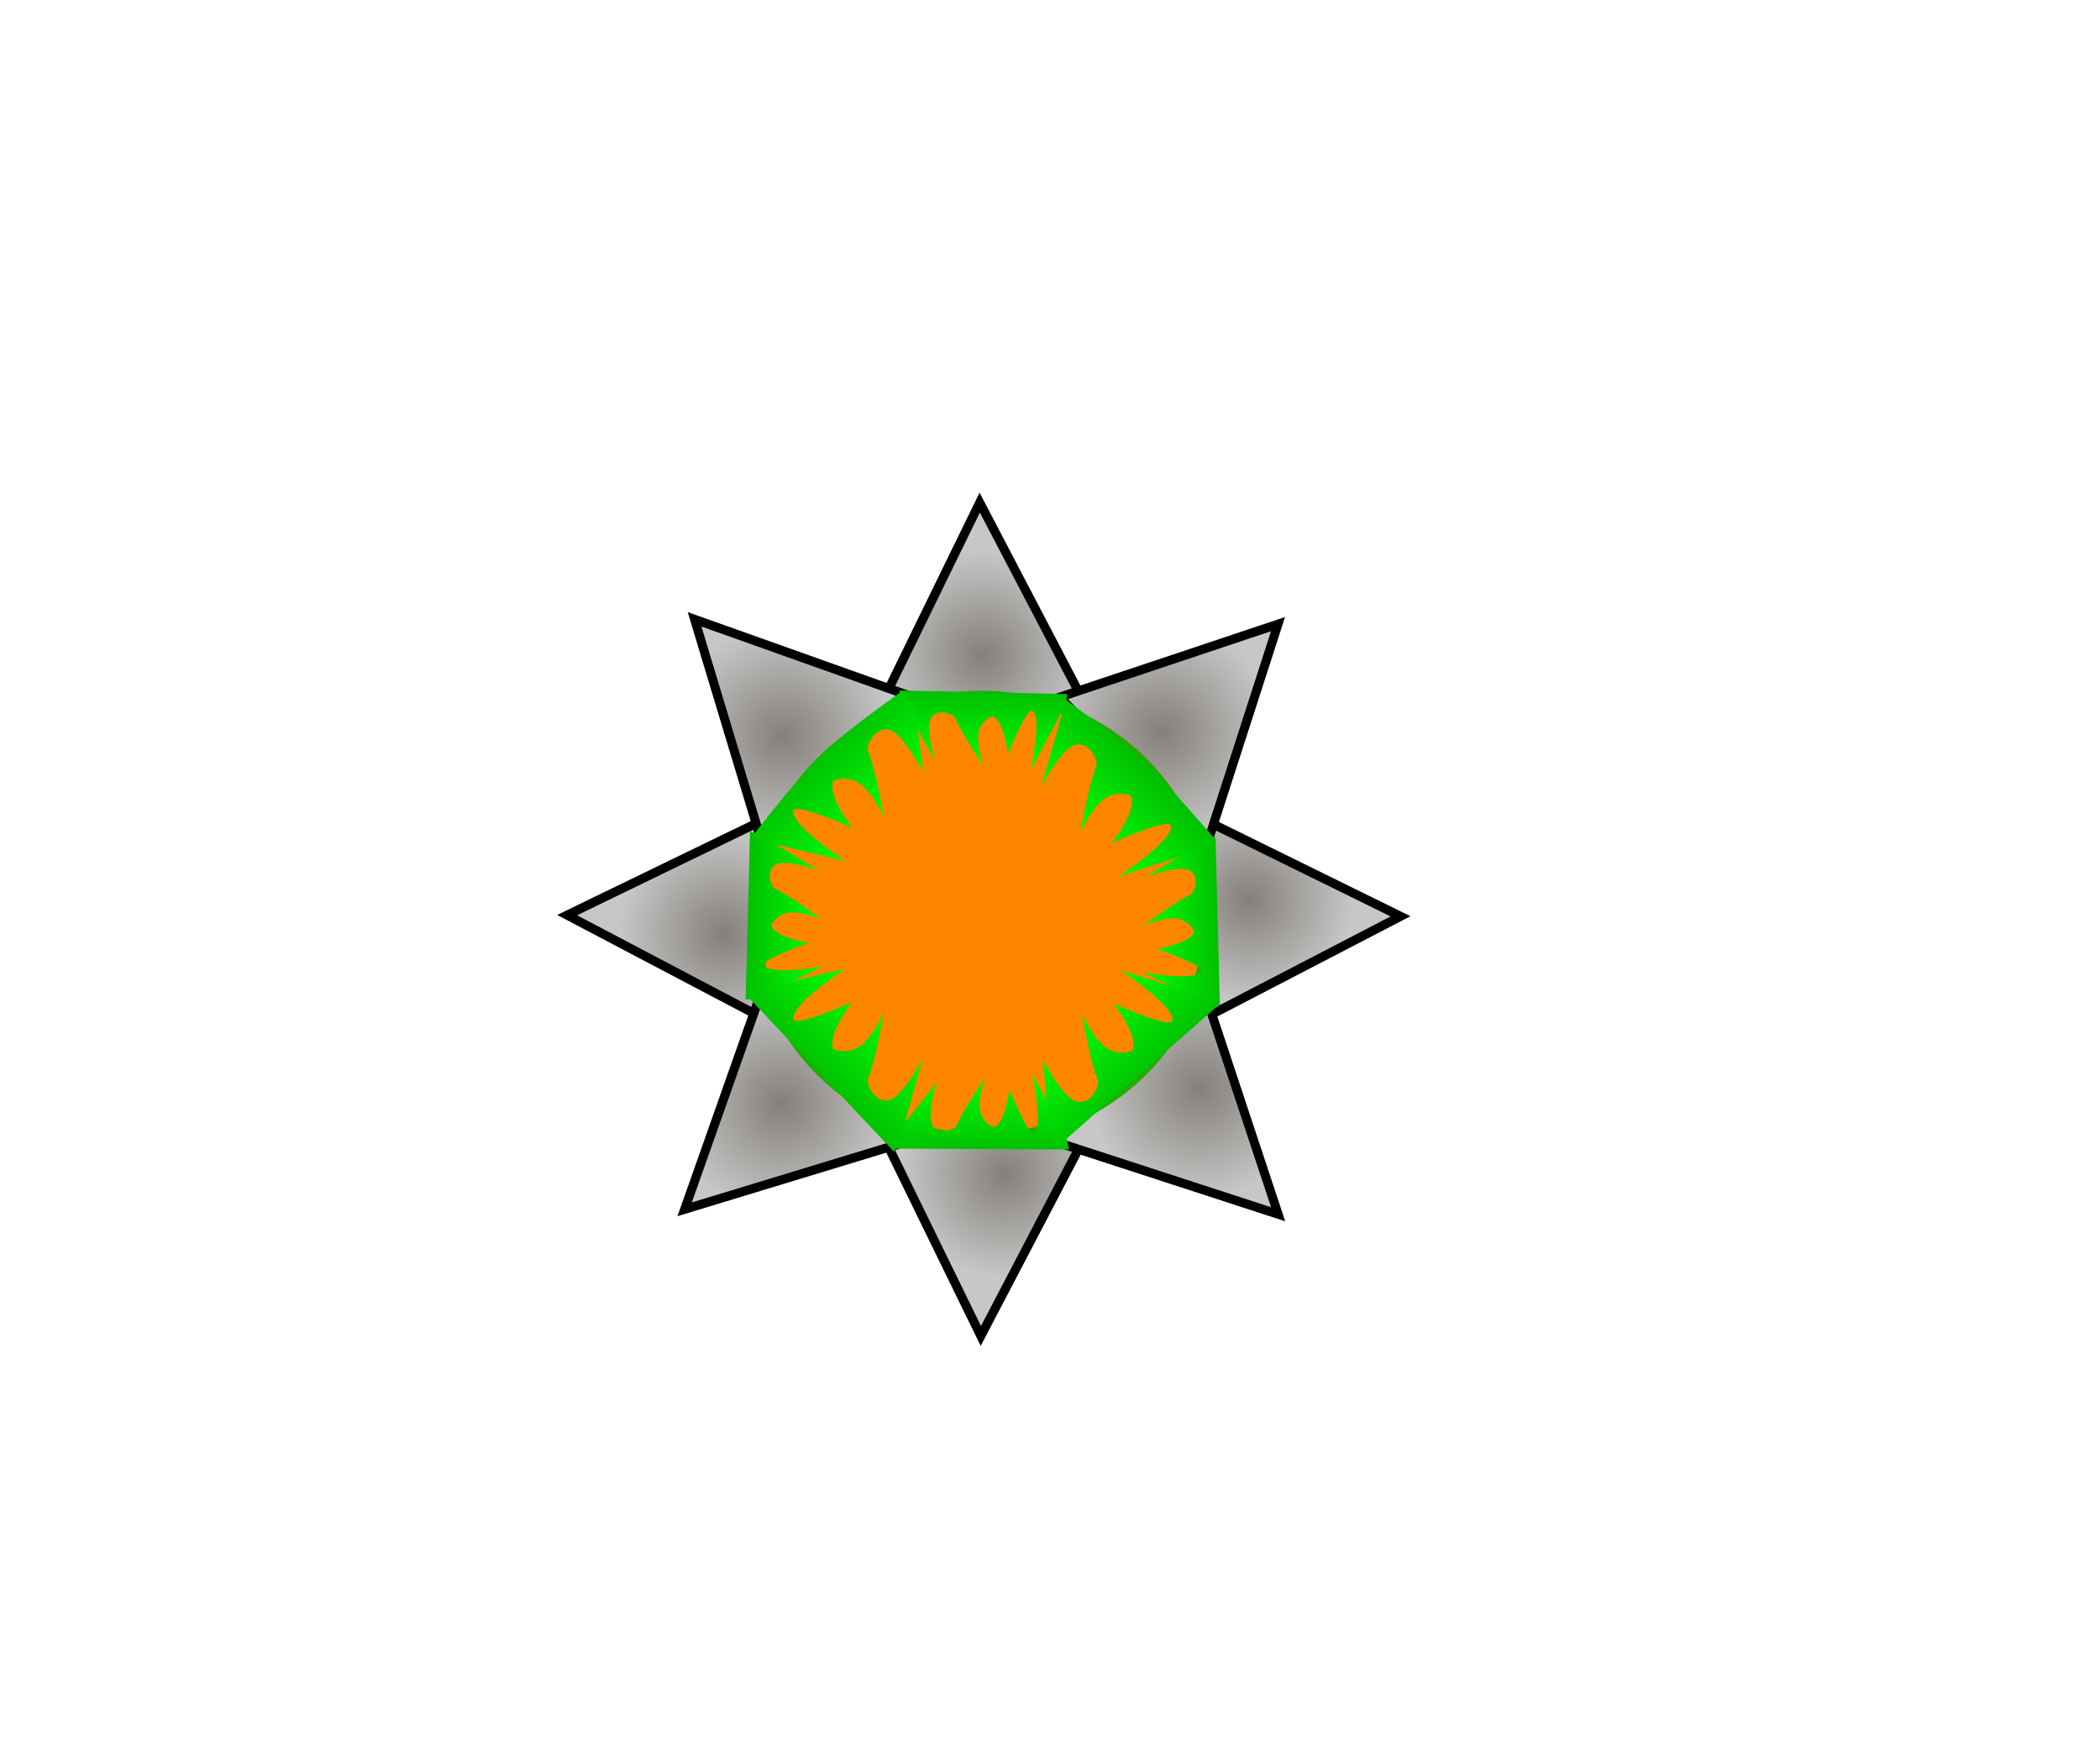<svg version="1.1" xmlns="http://www.w3.org/2000/svg" xmlns:xlink="http://www.w3.org/1999/xlink" width="467.324" height="387.667" viewBox="0,0,467.324,387.667"><defs><radialGradient cx="246.178" cy="121.245" r="23.273" gradientUnits="userSpaceOnUse" id="color-1"><stop offset="0" stop-color="#84807a"/><stop offset="1" stop-color="#c7c7c7"/></radialGradient><radialGradient cx="251.178" cy="236.578" r="23.273" gradientUnits="userSpaceOnUse" id="color-2"><stop offset="0" stop-color="#84807a"/><stop offset="1" stop-color="#c7c7c7"/></radialGradient><radialGradient cx="305.511" cy="175.578" r="23.273" gradientUnits="userSpaceOnUse" id="color-3"><stop offset="0" stop-color="#84807a"/><stop offset="1" stop-color="#c7c7c7"/></radialGradient><radialGradient cx="188.511" cy="183.245" r="23.273" gradientUnits="userSpaceOnUse" id="color-4"><stop offset="0" stop-color="#84807a"/><stop offset="1" stop-color="#c7c7c7"/></radialGradient><radialGradient cx="286.178" cy="138.245" r="24.718" gradientUnits="userSpaceOnUse" id="color-5"><stop offset="0" stop-color="#84807a"/><stop offset="1" stop-color="#c7c7c7"/></radialGradient><radialGradient cx="201.511" cy="220.911" r="24.846" gradientUnits="userSpaceOnUse" id="color-6"><stop offset="0" stop-color="#84807a"/><stop offset="1" stop-color="#c7c7c7"/></radialGradient><radialGradient cx="294.511" cy="217.578" r="24.696" gradientUnits="userSpaceOnUse" id="color-7"><stop offset="0" stop-color="#84807a"/><stop offset="1" stop-color="#c7c7c7"/></radialGradient><radialGradient cx="201.845" cy="139.245" r="24.867" gradientUnits="userSpaceOnUse" id="color-8"><stop offset="0" stop-color="#84807a"/><stop offset="1" stop-color="#c7c7c7"/></radialGradient><linearGradient x1="245.991" y1="146.474" x2="246.356" y2="129.478" gradientUnits="userSpaceOnUse" id="color-9"><stop offset="0" stop-color="#00ff08"/><stop offset="1" stop-color="#01c100"/></linearGradient><linearGradient x1="246.325" y1="214.643" x2="246.689" y2="231.639" gradientUnits="userSpaceOnUse" id="color-10"><stop offset="0" stop-color="#00ff08"/><stop offset="1" stop-color="#01c100"/></linearGradient><linearGradient x1="210.946" y1="179.6" x2="193.951" y2="179.16" gradientUnits="userSpaceOnUse" id="color-11"><stop offset="0" stop-color="#00ff08"/><stop offset="1" stop-color="#01c100"/></linearGradient><linearGradient x1="281.518" y1="180.933" x2="298.513" y2="180.494" gradientUnits="userSpaceOnUse" id="color-12"><stop offset="0" stop-color="#00ff08"/><stop offset="1" stop-color="#01c100"/></linearGradient><linearGradient x1="267.089" y1="160.844" x2="281.984" y2="146.098" gradientUnits="userSpaceOnUse" id="color-13"><stop offset="0" stop-color="#00ff08"/><stop offset="1" stop-color="#01c100"/></linearGradient><linearGradient x1="267.423" y1="200.901" x2="282.318" y2="215.648" gradientUnits="userSpaceOnUse" id="color-14"><stop offset="0" stop-color="#00ff08"/><stop offset="1" stop-color="#01c100"/></linearGradient><linearGradient x1="225.111" y1="200.568" x2="210.216" y2="215.314" gradientUnits="userSpaceOnUse" id="color-15"><stop offset="0" stop-color="#00ff08"/><stop offset="1" stop-color="#01c100"/></linearGradient><linearGradient x1="225.111" y1="157.511" x2="210.216" y2="142.764" gradientUnits="userSpaceOnUse" id="color-16"><stop offset="0" stop-color="#00ff08"/><stop offset="1" stop-color="#01c100"/></linearGradient></defs><g transform="translate(-27.531,24.589)"><g data-paper-data="{&quot;isPaintingLayer&quot;:true}" fill-rule="nonzero" stroke-linecap="butt" stroke-linejoin="miter" stroke-miterlimit="10" stroke-dasharray="" stroke-dashoffset="0" style="mix-blend-mode: normal"><path d="M27.531,363.078v-387.667h467.324v387.667z" fill="none" stroke="none" stroke-width="0"/><path d="M223.07,133.299l22.482,-46.031l24.065,46.031z" fill="url(#color-1)" stroke="#000000" stroke-width="2"/><path d="M269.864,226.701l-24.065,46.031l-22.482,-46.031z" data-paper-data="{&quot;index&quot;:null}" fill="url(#color-2)" stroke="#000000" stroke-width="2"/><path d="M293.233,156.733l45.969,22.61l-46.098,23.937z" fill="url(#color-3)" stroke="#000000" stroke-width="2"/><path d="M199.702,203.267l-45.964,-24.192l46.094,-22.354z" data-paper-data="{&quot;index&quot;:null}" fill="url(#color-4)" stroke="#000000" stroke-width="2"/><path d="M263.352,130.569l48.582,-16.252l-15.941,49.436z" fill="url(#color-5)" stroke="#000000" stroke-width="2"/><path d="M229.579,229.427l-49.692,15.124l17.05,-48.307z" data-paper-data="{&quot;index&quot;:null}" fill="url(#color-6)" stroke="#000000" stroke-width="2"/><path d="M295.848,197.022l16.117,48.627l-49.391,-16.078z" fill="url(#color-7)" stroke="#000000" stroke-width="2"/><path d="M197.084,162.975l-14.986,-49.733l48.26,17.184z" data-paper-data="{&quot;index&quot;:null}" fill="url(#color-8)" stroke="#000000" stroke-width="2"/><path d="M296.326,179.386c0,27.198 -22.544,49.247 -50.353,49.247c-27.809,0 -50.353,-22.049 -50.353,-49.247c0,-27.198 22.544,-49.247 50.353,-49.247c27.809,0 50.353,22.049 50.353,49.247z" fill="#ff8600" stroke="#24ab00" stroke-width="2"/><path d="M140.798,89.804v0v0z" fill="#000000" stroke="#000000" stroke-width="2"/><path d="M265.102,129.88l-0.557,2.655l-7.639,14.173c0,0 2.637,-11.927 0.321,-13.081c-1.295,-0.645 -5.429,9.659 -5.429,9.659c0,0 -0.674,-7.135 -3.31,-8.442c-0.362,-0.179 -2.81,1.21 -3.21,3.731c-0.479,3.013 1.118,7.265 1.118,7.265c0,0 -5.156,-7.575 -6.212,-10.49c-0.417,-1.152 -4.563,-2.56 -5.642,0.233c-0.984,2.545 1.072,9.267 1.072,9.267l-7.06,-13.088l-0.943,-2.688z" fill="url(#color-9)" stroke="#565656" stroke-width="0"/><path d="M226.61,231.041l0.943,-4.021l8.393,-10.755c0,0 -2.056,6.723 -1.072,9.267c1.08,2.793 5.225,1.385 5.642,0.233c1.056,-2.915 6.212,-10.49 6.212,-10.49c0,0 -1.597,4.253 -1.118,7.265c0.401,2.52 2.849,3.91 3.21,3.731c2.635,-1.307 3.31,-8.442 3.31,-8.442c0,0 4.134,10.304 5.429,9.659c2.316,-1.154 -0.321,-13.081 -0.321,-13.081l7.639,14.173l0.557,2.655z" data-paper-data="{&quot;index&quot;:null}" fill="url(#color-10)" stroke="#565656" stroke-width="0"/><path d="M194.436,160.417l2.64,1.069l12.74,7.671c0,0 -6.618,-2.372 -9.206,-1.509c-2.841,0.946 -1.63,5.154 -0.499,5.625c2.862,1.193 10.184,6.701 10.184,6.701c0,0 -4.172,-1.796 -7.204,-1.46c-2.536,0.281 -4.04,2.661 -3.878,3.03c1.181,2.694 8.276,3.705 8.276,3.705c0,0 -10.488,3.643 -9.905,4.966c1.043,2.368 13.081,0.298 13.081,0.298l-14.518,6.961l-2.679,0.431z" data-paper-data="{&quot;index&quot;:null}" fill="url(#color-11)" stroke="#565656" stroke-width="0"/><path d="M298.997,199.238l-2.679,-0.431l-14.518,-6.961c0,0 12.038,2.07 13.081,-0.298c0.583,-1.324 -9.905,-4.966 -9.905,-4.966c0,0 7.095,-1.011 8.276,-3.705c0.162,-0.37 -1.342,-2.749 -3.878,-3.03c-3.032,-0.336 -7.204,1.46 -7.204,1.46c0,0 7.323,-5.508 10.184,-6.701c1.131,-0.471 2.342,-4.679 -0.499,-5.625c-2.588,-0.862 -9.206,1.509 -9.206,1.509l12.74,-7.671l2.64,-1.069z" data-paper-data="{&quot;index&quot;:null}" fill="url(#color-12)" stroke="#565656" stroke-width="0"/><path d="M298.249,162.526l-2.77,1.875l-18.92,6.008c0,0 12.562,-8.307 11.499,-11.315c-0.594,-1.682 -13.092,3.904 -13.092,3.904c0,0 5.52,-6.9 4.305,-10.317c-0.167,-0.469 -3.527,-1.336 -6.043,0.553c-3.007,2.259 -5.239,7.396 -5.239,7.396c0,0 1.926,-11.132 3.49,-14.62c0.618,-1.378 -1.848,-6.18 -5.199,-4.631c-3.053,1.411 -6.995,9.131 -6.995,9.131l4.966,-17.65l-0.198,-2.189c0,0 11.959,8.543 17.567,13.767c5.785,5.389 16.629,18.089 16.629,18.089z" data-paper-data="{&quot;index&quot;:null}" fill="url(#color-13)" stroke="#565656" stroke-width="0"/><path d="M262.719,230.743l-1.802,-4.523l-1.299,-14.983c0,0 3.942,7.72 6.995,9.131c3.351,1.549 5.817,-3.253 5.199,-4.631c-1.563,-3.488 -3.49,-14.62 -3.49,-14.62c0,0 2.231,5.137 5.239,7.396c2.516,1.89 5.876,1.022 6.043,0.553c1.215,-3.417 -4.305,-10.317 -4.305,-10.317c0,0 12.497,5.585 13.092,3.904c1.063,-3.008 -11.499,-11.315 -11.499,-11.315l18.92,6.008l2.77,1.875z" data-paper-data="{&quot;index&quot;:null}" fill="url(#color-14)" stroke="#565656" stroke-width="0"/><path d="M193.951,197.219l3.104,-1.875l18.587,-4.341c0,0 -12.562,8.307 -11.499,11.315c0.594,1.682 13.092,-3.904 13.092,-3.904c0,0 -5.52,6.9 -4.305,10.317c0.167,0.469 3.527,1.336 6.043,-0.553c3.007,-2.259 5.239,-7.396 5.239,-7.396c0,0 -1.926,11.132 -3.49,14.62c-0.618,1.378 1.848,6.18 5.199,4.631c3.053,-1.411 6.995,-9.131 6.995,-9.131l-4.966,17.65l-1.469,3.189z" data-paper-data="{&quot;index&quot;:null}" fill="url(#color-15)" stroke="#565656" stroke-width="0"/><path d="M228.147,129.336l3.136,4.189l1.632,13.65c0,0 -3.942,-7.72 -6.995,-9.131c-3.351,-1.549 -5.817,3.253 -5.199,4.631c1.563,3.488 3.49,14.62 3.49,14.62c0,0 -2.231,-5.137 -5.239,-7.396c-2.516,-1.89 -5.876,-1.022 -6.043,-0.553c-1.215,3.417 4.305,10.317 4.305,10.317c0,0 -12.497,-5.585 -13.092,-3.904c-1.063,3.008 11.499,11.315 11.499,11.315l-16.587,-4.008l-4.104,-1.542c0,0 10.034,-13.013 15.687,-18.494c5.401,-5.237 17.509,-13.696 17.509,-13.696z" data-paper-data="{&quot;index&quot;:null}" fill="url(#color-16)" stroke="#565656" stroke-width="0"/></g></g></svg>